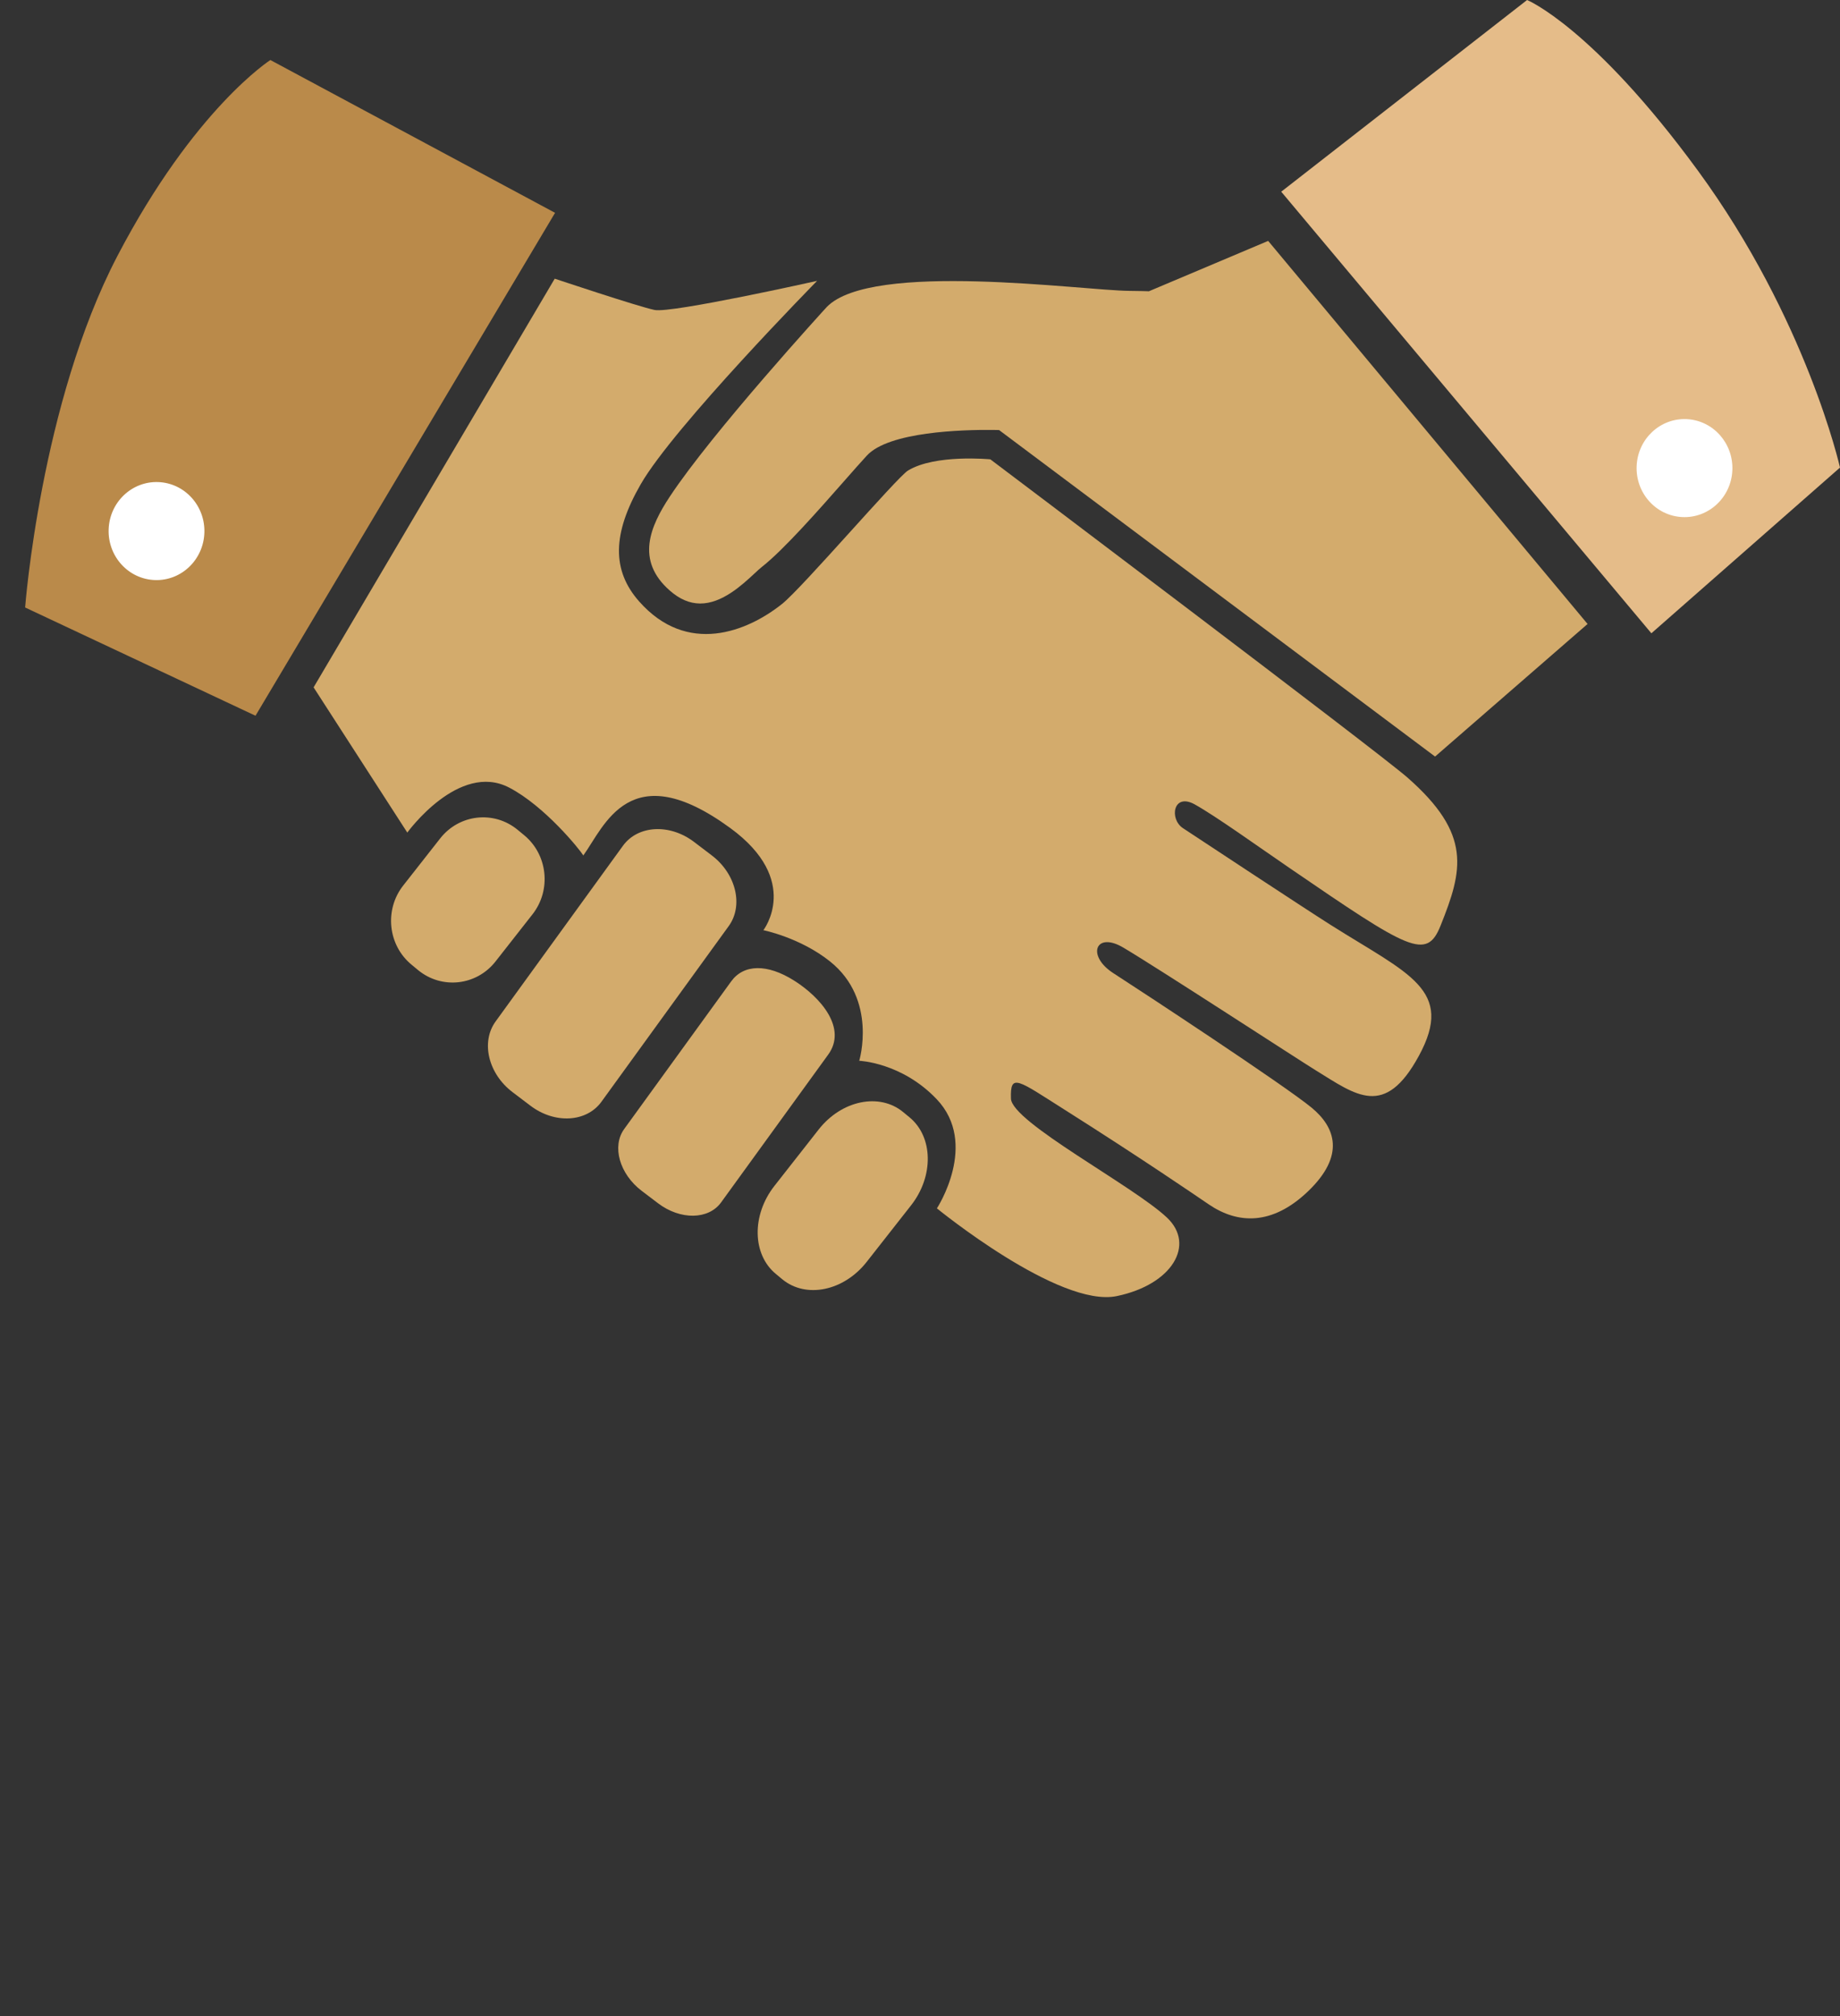 <?xml version="1.0" encoding="utf-8"?>
<!-- Generator: Adobe Illustrator 16.0.0, SVG Export Plug-In . SVG Version: 6.00 Build 0)  -->
<!DOCTYPE svg PUBLIC "-//W3C//DTD SVG 1.1//EN" "http://www.w3.org/Graphics/SVG/1.1/DTD/svg11.dtd">
<svg version="1.1" id="Layer_1" xmlns="http://www.w3.org/2000/svg" xmlns:xlink="http://www.w3.org/1999/xlink" x="0px" y="0px"
	 width="105px" height="115px" viewBox="0 0 105 115" enable-background="new 0 0 105 115" xml:space="preserve">
<rect x="0" y="0" width="105" height="115" fill="#333333" stroke="none"/>
<path fill="#BA8A4A" d="M14.58,40.827L1.434,34.652c0,0,0.878-11.647,5.265-20.049c4.388-8.402,8.73-11.179,8.73-11.179
	l16.246,8.716L14.58,40.827z"/>
<path fill="#D3AB6C" d="M68.179,45.885c1.23,0.686,3.624,2.408,5.412,3.63c6.838,4.679,7.814,5.29,8.615,3.287
	c1.266-3.162,1.809-5.209-1.896-8.455c-1.709-1.495-23.796-18.146-23.796-18.146s-3.146-0.308-4.698,0.639
	c-0.634,0.387-6.02,6.678-7.188,7.61c-1.994,1.589-5.415,2.956-8.155-0.143c-1.557-1.76-1.543-3.853,0.092-6.688
	c1.901-3.297,10.063-11.598,10.063-11.598s-8.315,1.859-9.274,1.66c-0.96-0.199-5.698-1.785-5.698-1.785l-13.76,23.312l5.347,8.284
	c0,0,2.942-4.065,5.816-2.565c2.036,1.061,4.032,3.542,4.229,3.869c1.207-1.667,2.646-5.752,8.38-1.567
	c4.093,2.985,1.895,5.831,1.895,5.831s2.098,0.419,3.804,1.783c2.725,2.176,1.666,5.666,1.666,5.666s2.424,0.092,4.419,2.19
	c2.423,2.543,0.013,6.228,0.013,6.228s6.967,5.691,10.267,5.004c3.173-0.66,4.489-2.93,2.871-4.468
	c-1.903-1.809-8.865-5.451-8.912-6.796c-0.051-1.488,0.391-1.055,3.084,0.647c4.389,2.777,7.397,4.837,8.202,5.385
	c1.664,1.131,3.619,1.209,5.659-0.737c2.166-2.068,1.545-3.677,0.221-4.771c-1.526-1.265-9.677-6.619-11.329-7.684
	c-1.538-0.994-1.014-2.396,0.574-1.455c1.928,1.14,10.008,6.403,10.983,7.002c2.309,1.421,3.937,2.755,5.884-0.827
	c2.057-3.783-0.576-4.649-5.048-7.477c-1.48-0.936-7.632-4.992-8.42-5.514C66.714,46.713,66.947,45.201,68.179,45.885z"/>
<path fill="#D3AB6C" d="M28.277,54.844c-1.086,1.384-3.065,1.604-4.418,0.493l-0.368-0.305c-1.354-1.109-1.569-3.134-0.484-4.517
	l2.111-2.689c1.086-1.385,3.064-1.607,4.417-0.495l0.37,0.305c1.353,1.111,1.569,3.134,0.482,4.518L28.277,54.844z"/>
<path fill="#D3AB6C" d="M49.458,71.98c-1.303,1.662-3.458,2.107-4.811,0.997l-0.368-0.306c-1.354-1.109-1.394-3.357-0.09-5.02
	l2.532-3.227c1.303-1.659,3.458-2.106,4.811-0.995l0.369,0.304c1.354,1.112,1.395,3.36,0.09,5.021L49.458,71.98z"/>
<path fill="#D3AB6C" d="M34.32,62.847c-0.852,1.175-2.667,1.274-4.052,0.224l-1.02-0.773c-1.386-1.051-1.819-2.856-0.967-4.031
	l7.266-10.021c0.852-1.176,2.666-1.276,4.052-0.226l1.02,0.775c1.385,1.051,1.818,2.857,0.965,4.031L34.32,62.847z"/>
<path fill="#D3AB6C" d="M41.146,68.592c-0.716,0.986-2.324,1.009-3.592,0.046l-0.934-0.708c-1.267-0.963-1.716-2.543-1-3.53
	l6.104-8.419c0.716-0.987,2.053-1.017,3.592-0.047c1.539,0.971,3.047,2.736,1.933,4.24L41.146,68.592z"/>
<path fill="#E5BC89" d="M73.114,10.935L87.144,0c0,0,3.747,1.539,9.742,9.726c6.218,8.49,8.114,16.945,8.114,16.945l-10.764,9.453
	L73.114,10.935z"/>
<path fill="#FFFFFF" d="M98.857,26.831c-0.07,1.543-1.35,2.735-2.857,2.664c-1.509-0.071-2.675-1.38-2.604-2.922
	c0.068-1.542,1.349-2.735,2.856-2.665C97.761,23.98,98.926,25.289,98.857,26.831z"/>
<path fill="#FFFFFF" d="M11.663,30.39c-0.053,1.543-1.317,2.751-2.826,2.698C7.328,33.034,6.147,31.74,6.2,30.195
	c0.052-1.542,1.317-2.75,2.826-2.697C10.535,27.552,11.715,28.846,11.663,30.39z"/>
<path fill="#D3AB6C" d="M57.013,24.531c0,0-0.209-0.006-0.375-0.007c-1.736-0.015-5.912,0.1-7.17,1.463
	c-0.339,0.367-0.787,0.875-1.293,1.451c-1.454,1.651-3.445,3.913-4.683,4.887c-0.125,0.098-0.281,0.242-0.463,0.412
	c-0.686,0.635-1.832,1.699-3.082,1.689c-0.602-0.005-1.167-0.248-1.73-0.743c-1.967-1.728-1.105-3.67-0.002-5.344
	c2.425-3.679,8.898-10.754,8.964-10.826c2.557-2.644,14.591-0.943,17.259-0.921c0.649,0.005,1.034,0.02,1.037,0.02l0.084,0.004
	l6.809-2.874l18.227,21.851l-8.702,7.563L57.013,24.531z"/>
</svg>
